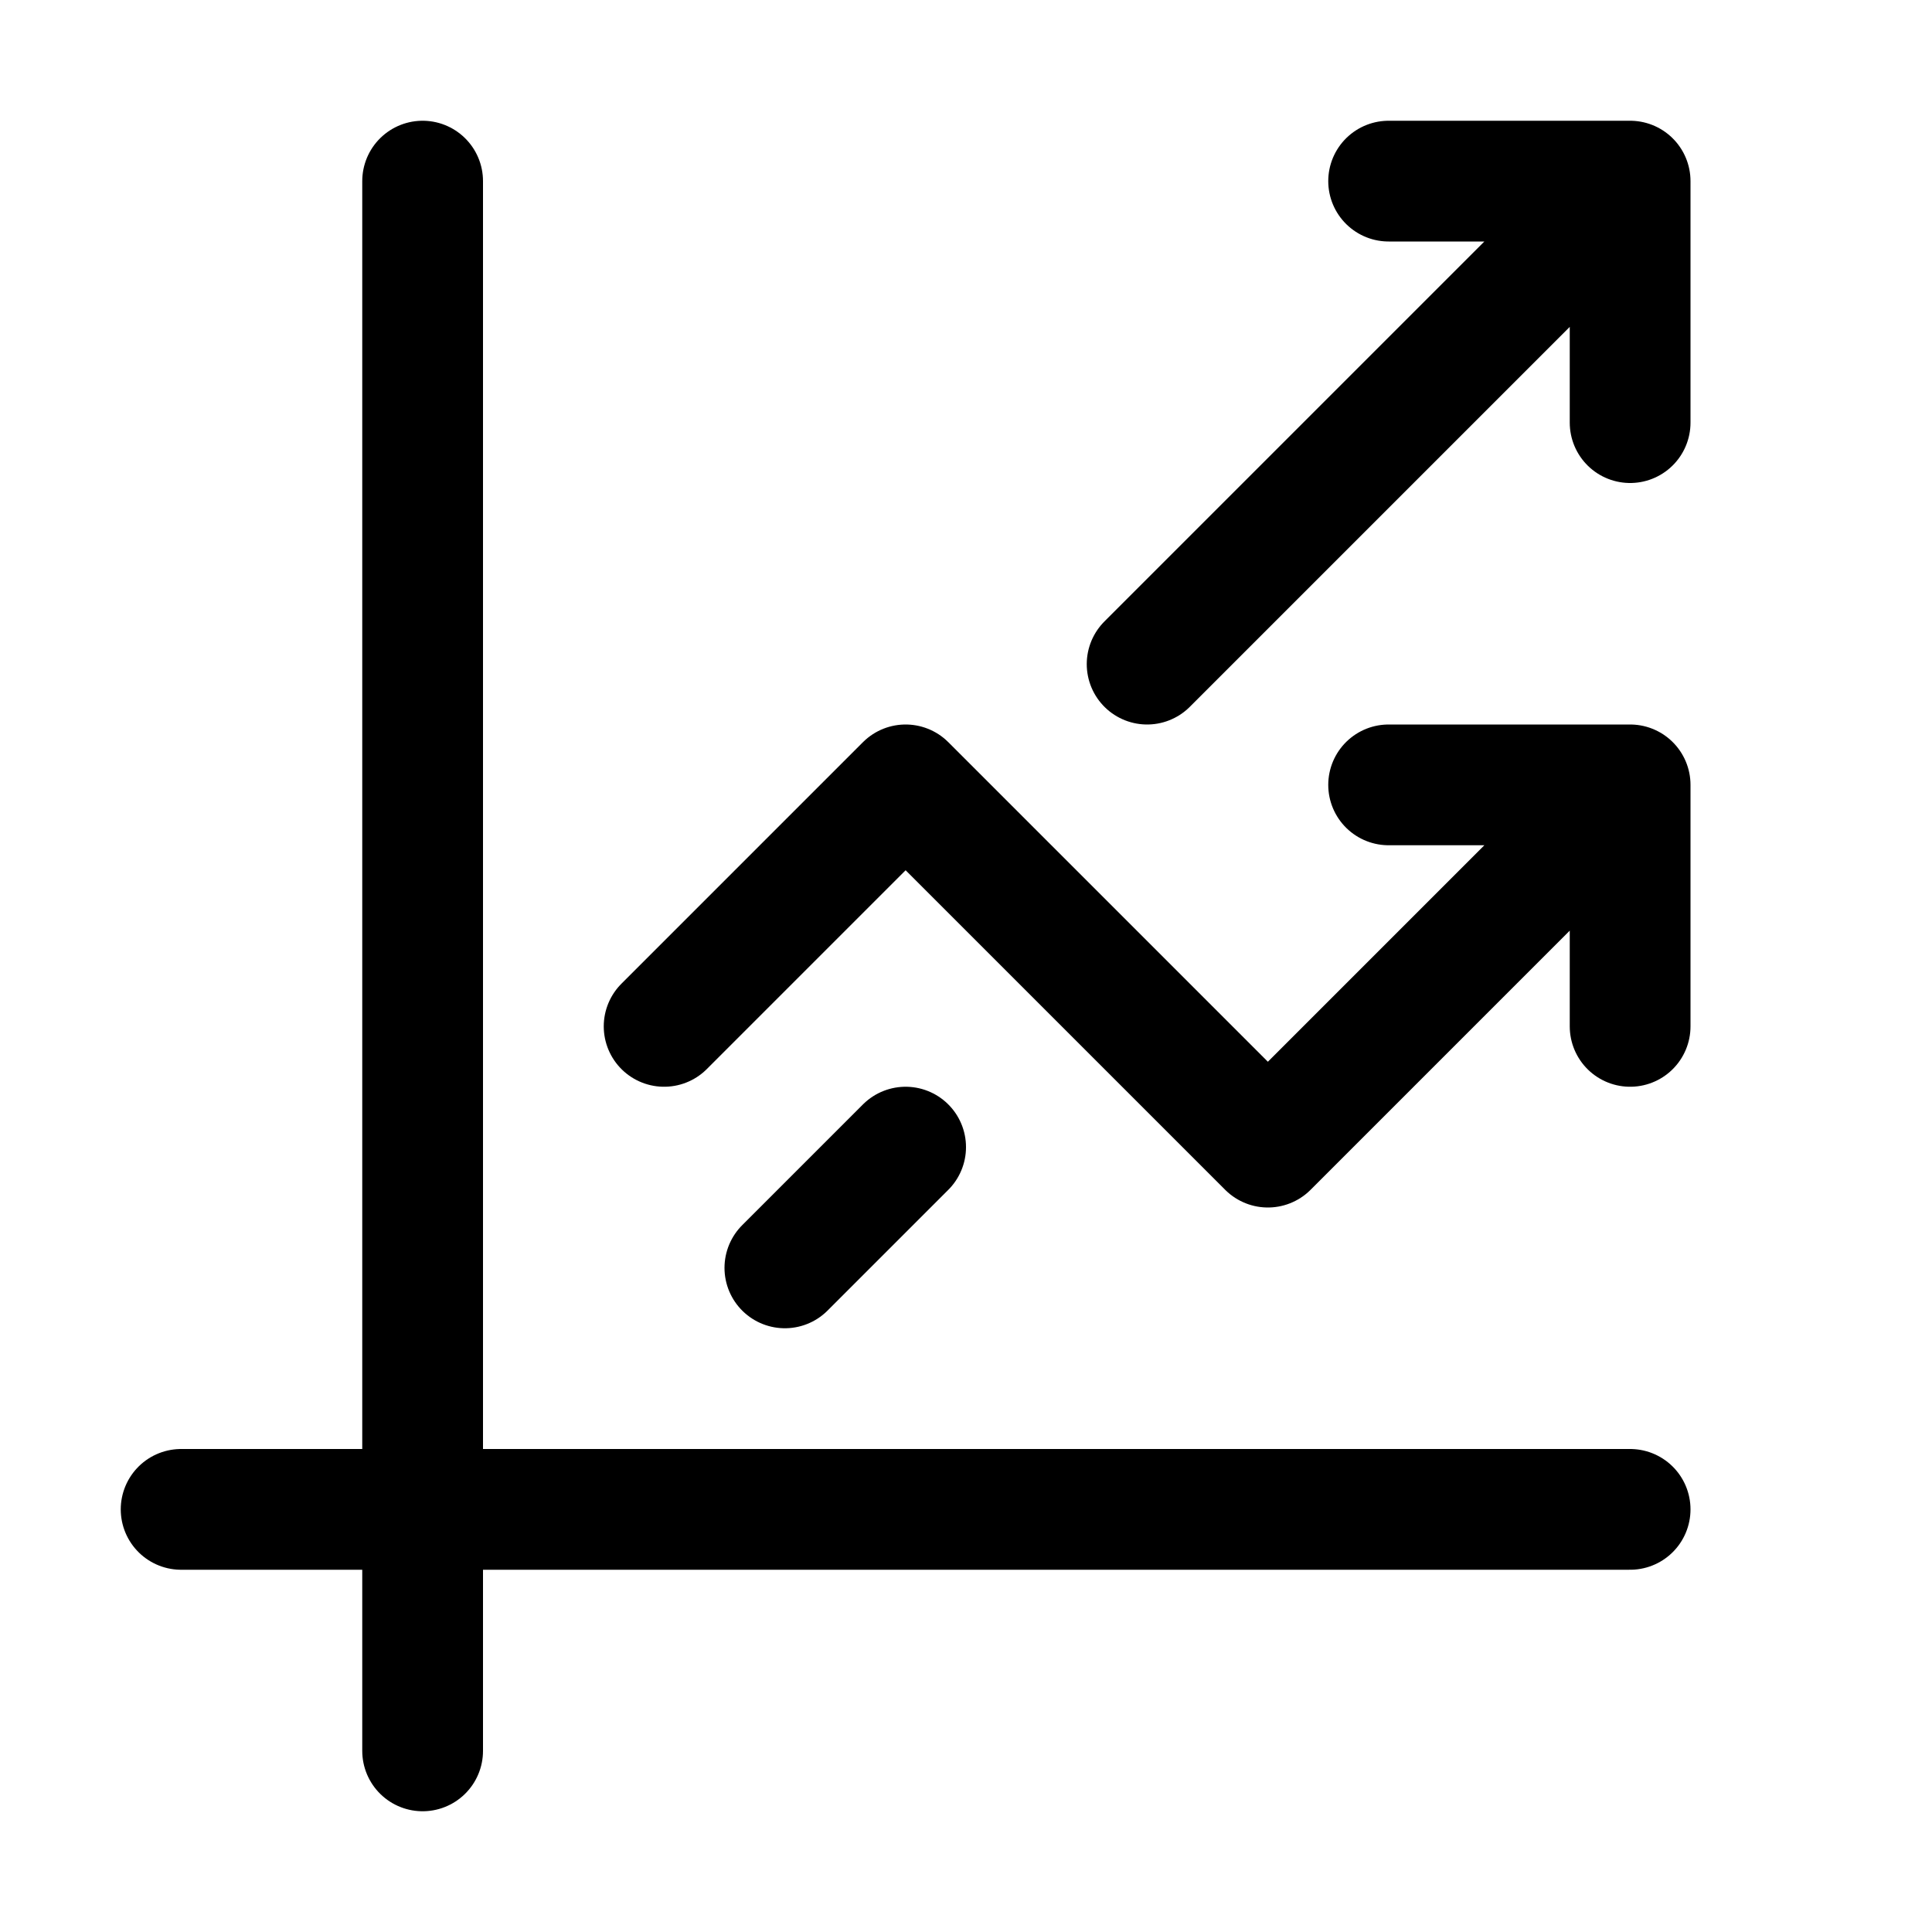<svg xmlns="http://www.w3.org/2000/svg" width="16" height="16" viewBox="0 0 16 16" fill="none">
<g id="multi-line[chart,data,statistics,report,analysis,visualization,performance,graph,business,line]">
<path id="Vector" d="M1.5 12.5H3.5M3.5 12.5H13.5M3.5 12.5V1.5M3.5 12.5V14.5" stroke="black" stroke-linecap="round" stroke-linejoin="round"/>
<path id="Vector_2" d="M5.5 8.5L7.5 6.5L10.5 9.5L13.5 6.5M13.5 6.5H11.5M13.5 6.5V8.5" stroke="black" stroke-linecap="round" stroke-linejoin="round"/>
<path id="Vector_3" d="M6.5 10.5L7.5 9.5M9.5 5.5L13.5 1.5M13.5 1.5H11.5M13.5 1.5V3.5" stroke="black" stroke-linecap="round" stroke-linejoin="round"/>
</g>
</svg>